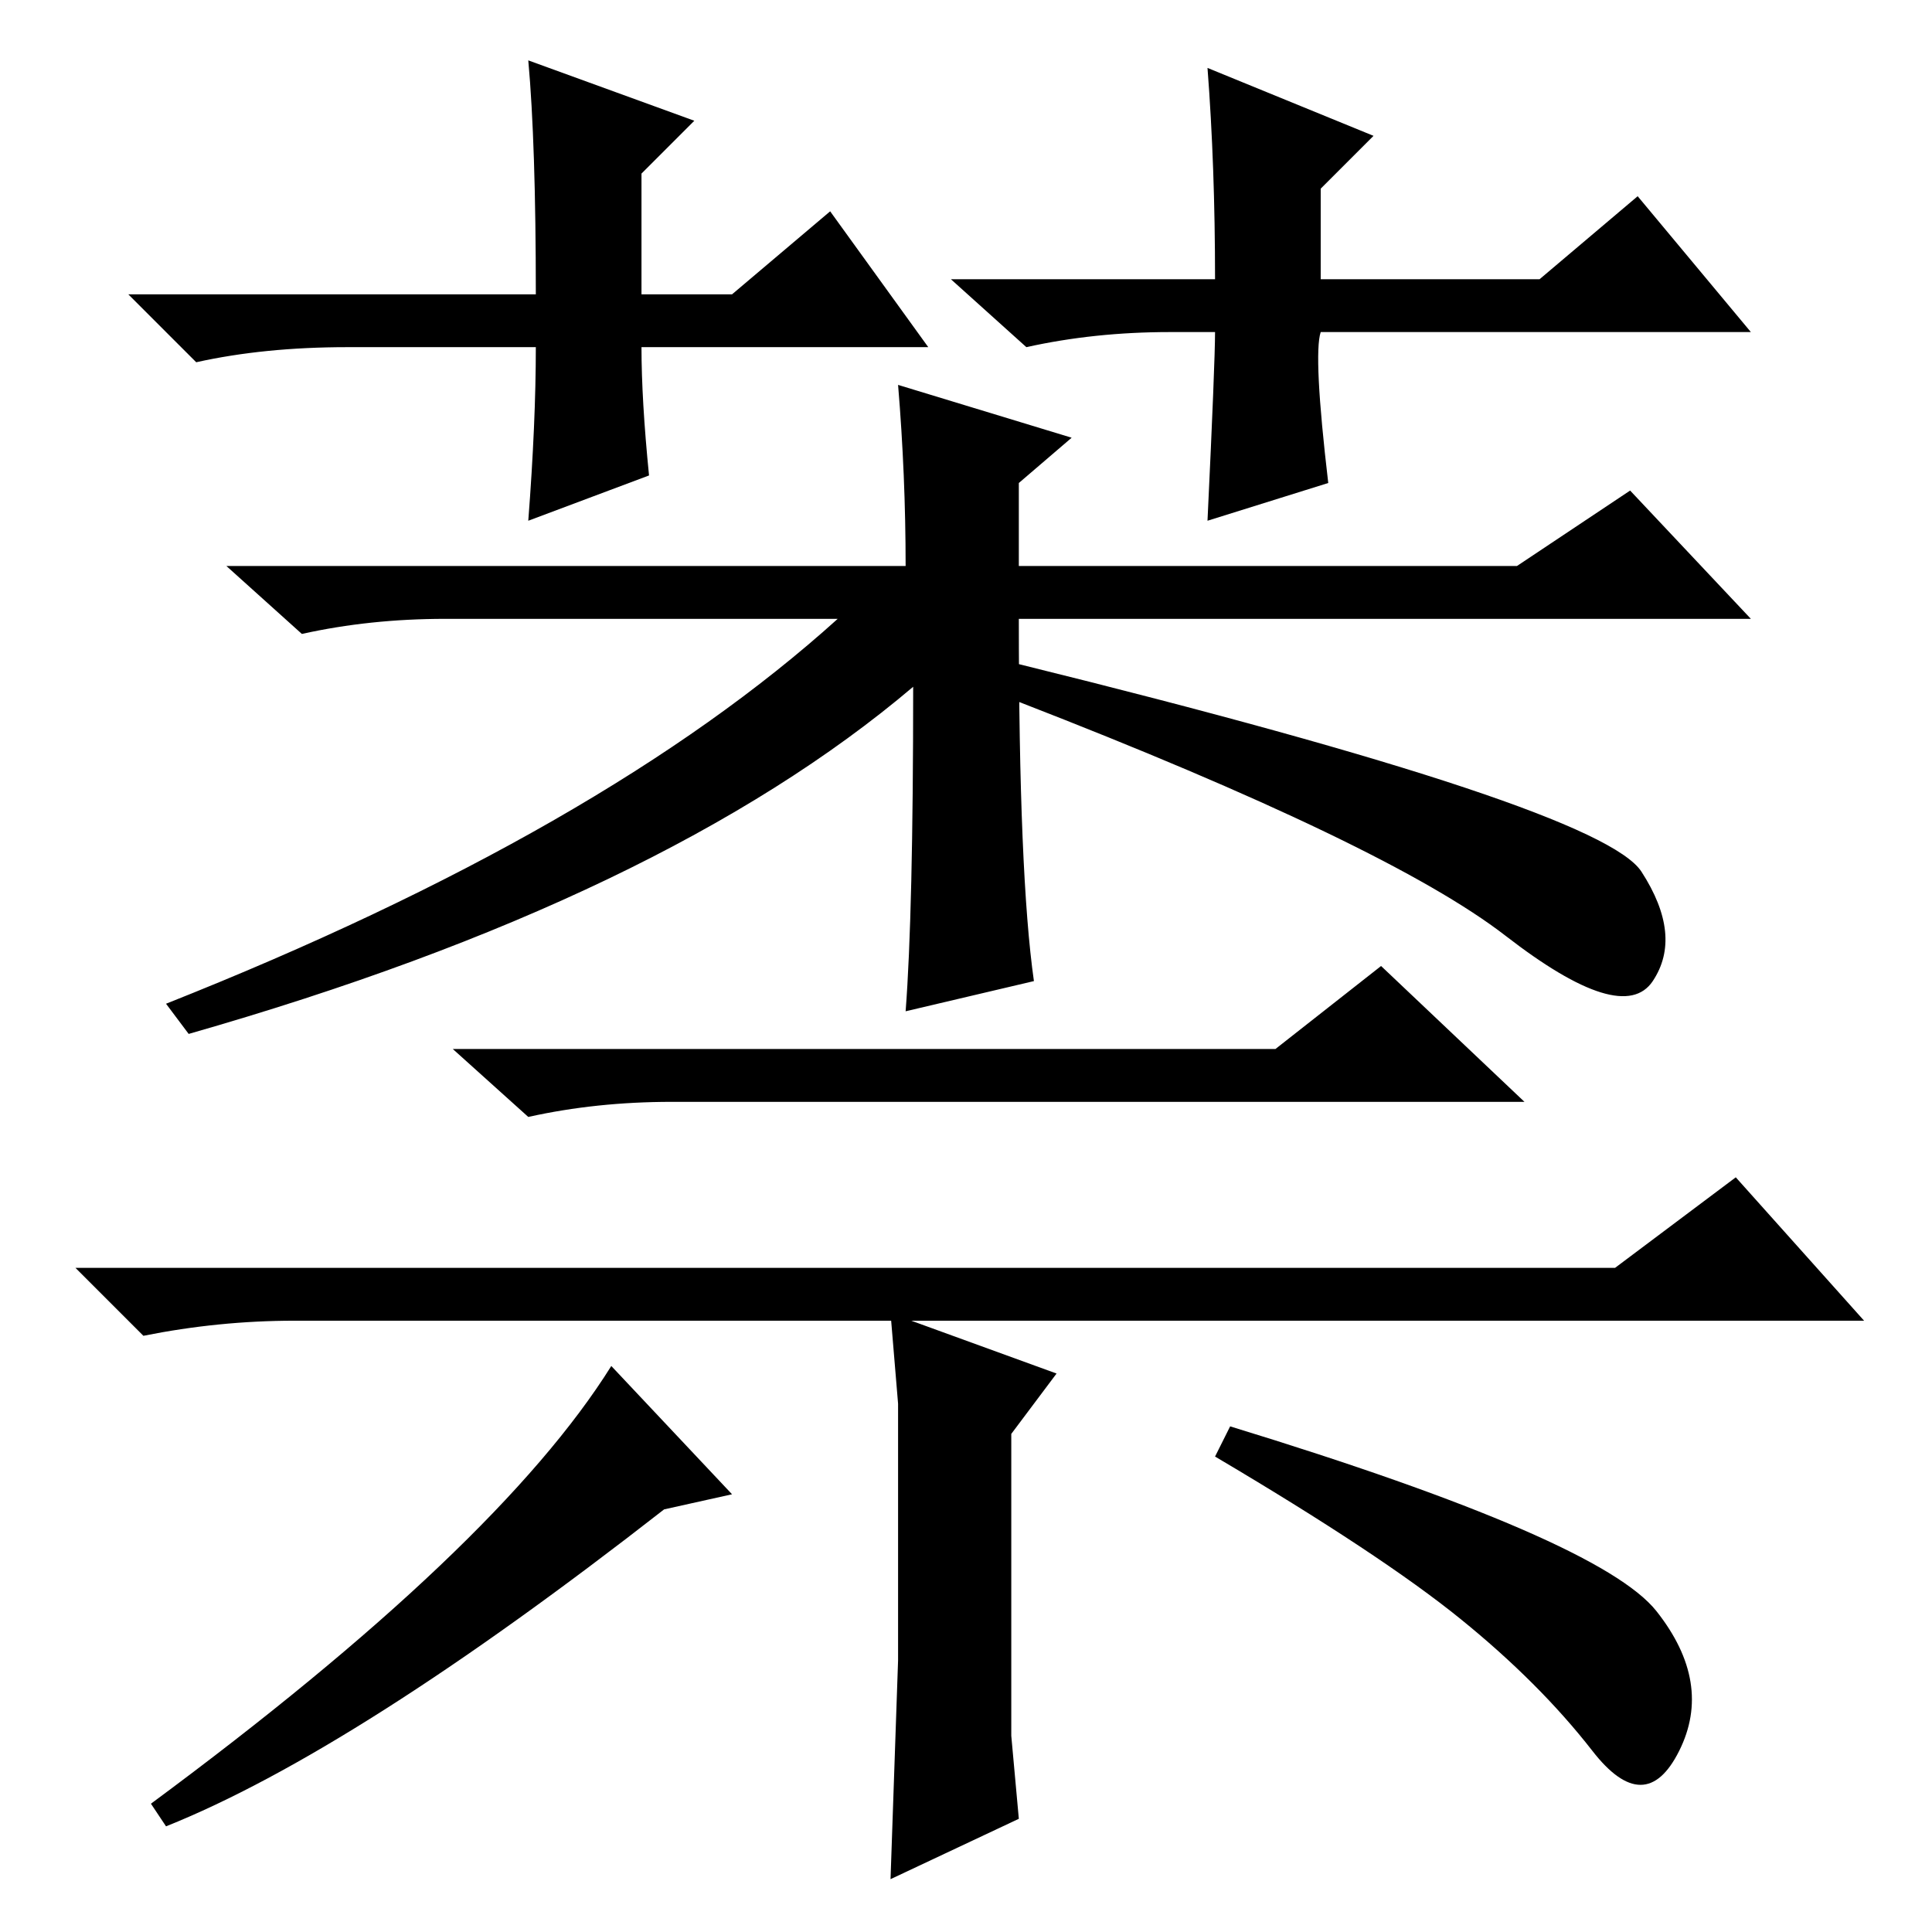 <?xml version="1.0" standalone="no"?>
<!DOCTYPE svg PUBLIC "-//W3C//DTD SVG 1.1//EN" "http://www.w3.org/Graphics/SVG/1.1/DTD/svg11.dtd" >
<svg xmlns="http://www.w3.org/2000/svg" xmlns:xlink="http://www.w3.org/1999/xlink" version="1.1" viewBox="0 -36 256 256">
  <g transform="matrix(1 0 0 -1 0 220)">
   <path fill="currentColor"
d="M121 165q-33 -28 -96 -46l-3 4q58 23 89 51h-52q-10 0 -19 -2l-10 9h90q0 12 -1 24l23 -7l-7 -6v-11h66l15 10l16 -17h-97q0 -34 2 -48l-17 -4q1 13 1 43zM169 117l14 11l19 -18h-113q-10 0 -19 -2l-10 9h109zM88 56q-41 -32 -66 -42l-2 3q46 34 61 58l16 -17z
M219.5 42.5q7.5 -9.5 3 -18.5t-11.5 0t-17.5 17.5t-32.5 21.5l2 4q49 -15 56.5 -24.5zM123 210h-38q0 -7 1 -17l-16 -6q1 13 1 23h-25q-11 0 -20 -2l-9 9h54q0 20 -1 31l22 -8l-7 -7v-16h12l13 11zM155 212q-10 0 -19 -2l-10 9h35q0 15 -1 28l22 -9l-7 -7v-12h29l13 11
l15 -18h-57q-1 -3 1 -20l-16 -5q1 21 1 25h-6zM135 168q77 -19 82.5 -27.5t1.5 -14.5t-19.5 6t-64.5 31v5zM140 74l-6 -8v-29v-11l1 -11l-17 -8l1 29v23v11l-1 12zM39 81q-10 0 -20 -2l-9 9h204l16 12l17 -19h-208z" />
  </g>

</svg>
